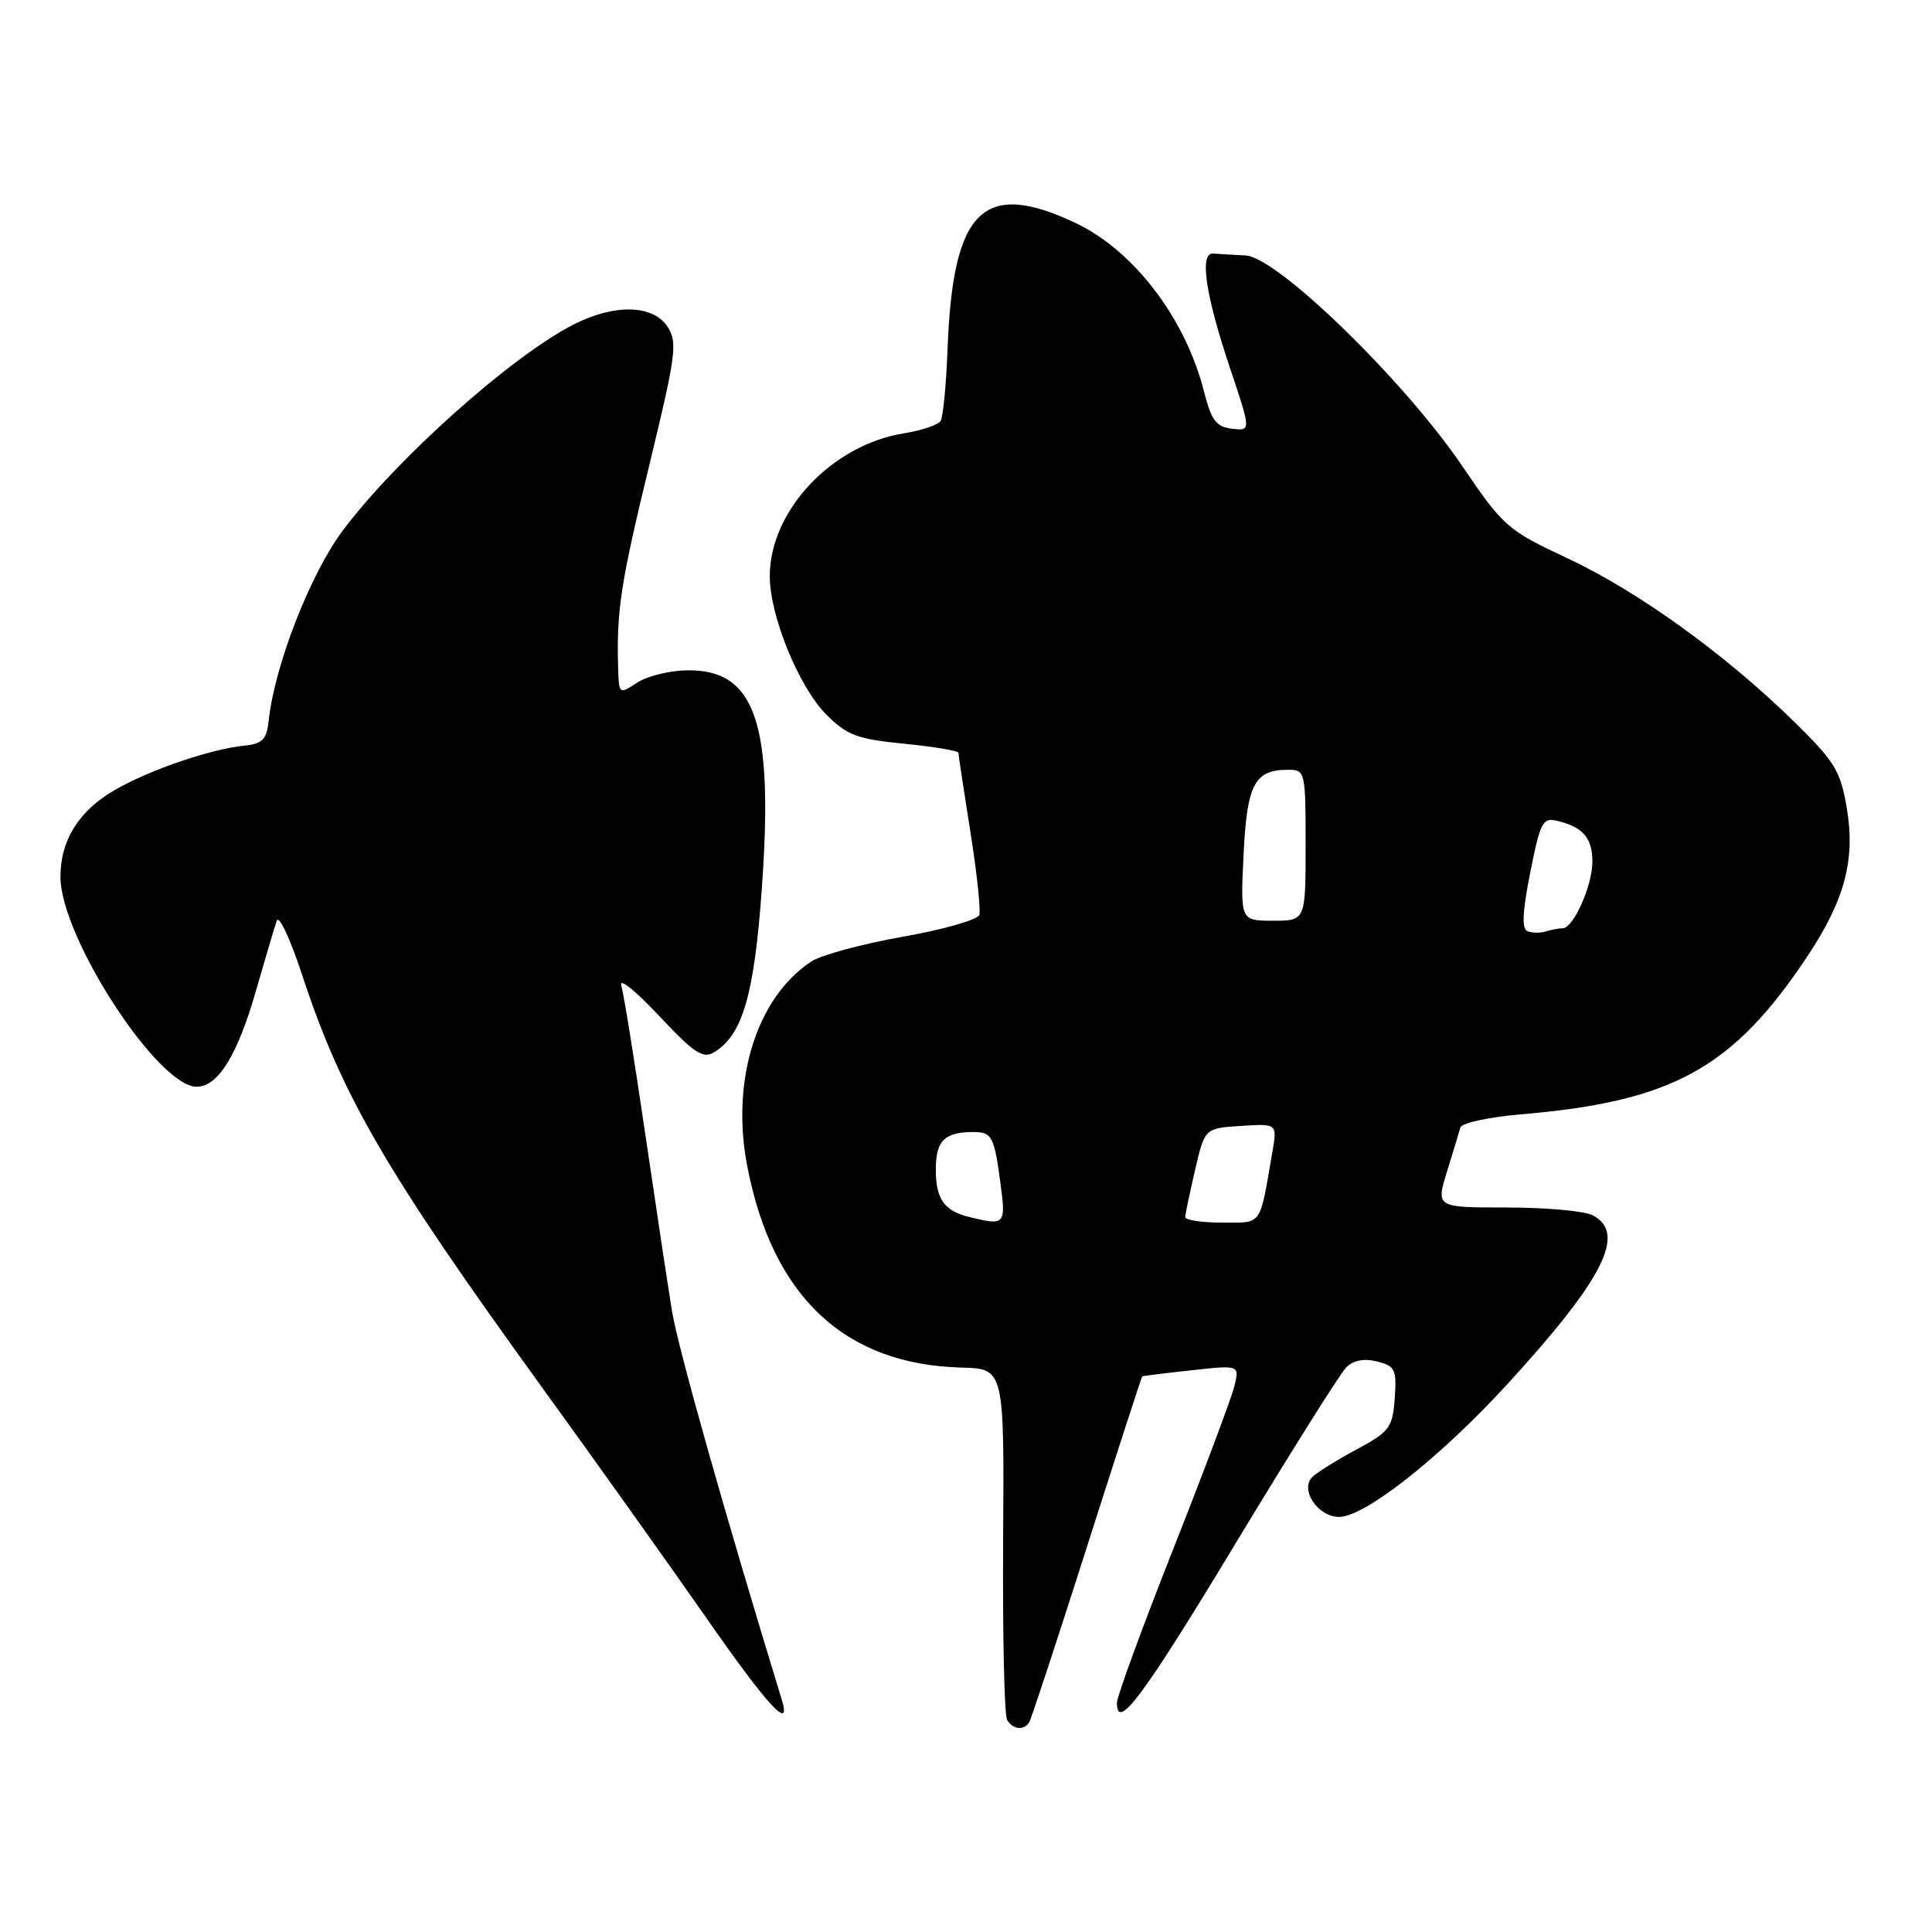 <?xml version="1.0" encoding="UTF-8" standalone="no"?>
<!DOCTYPE svg PUBLIC "-//W3C//DTD SVG 1.1//EN" "http://www.w3.org/Graphics/SVG/1.1/DTD/svg11.dtd" >
<svg xmlns="http://www.w3.org/2000/svg" xmlns:xlink="http://www.w3.org/1999/xlink" version="1.1" viewBox="0 0 256 256">
 <g >
 <path fill="currentColor"
d=" M 136.38 228.20 C 136.65 227.76 140.09 217.30 144.03 204.95 C 147.97 192.60 151.26 182.45 151.35 182.38 C 151.43 182.32 154.37 181.95 157.87 181.57 C 164.25 180.87 164.25 180.87 163.56 183.69 C 163.18 185.23 159.53 194.96 155.44 205.31 C 151.35 215.65 148.00 224.80 148.00 225.64 C 148.00 229.46 151.42 224.87 163.72 204.51 C 170.99 192.48 177.59 181.98 178.38 181.19 C 179.33 180.24 180.74 179.97 182.47 180.40 C 184.87 181.01 185.08 181.45 184.81 185.28 C 184.52 189.18 184.14 189.70 179.73 192.07 C 177.10 193.49 174.47 195.13 173.88 195.72 C 172.21 197.39 174.63 201.00 177.44 201.00 C 180.85 201.00 190.87 193.09 199.75 183.39 C 212.50 169.45 215.55 163.43 211.07 161.04 C 210.00 160.47 204.89 160.00 199.70 160.00 C 190.27 160.00 190.27 160.00 191.73 155.25 C 192.54 152.64 193.33 150.01 193.51 149.40 C 193.68 148.80 197.27 148.02 201.49 147.66 C 221.66 145.96 229.64 141.55 239.53 126.65 C 244.46 119.22 245.87 113.89 244.70 107.02 C 243.87 102.13 243.12 100.90 237.62 95.52 C 228.54 86.64 217.03 78.35 207.69 73.97 C 199.74 70.25 199.22 69.80 193.74 61.73 C 186.05 50.40 169.23 34.05 165.05 33.85 C 163.37 33.77 161.44 33.65 160.75 33.60 C 158.90 33.45 159.73 39.10 162.99 48.79 C 165.78 57.11 165.78 57.11 163.25 56.81 C 161.15 56.55 160.51 55.70 159.55 51.93 C 157.10 42.21 150.25 33.21 142.52 29.55 C 130.30 23.77 126.26 27.73 125.56 46.16 C 125.38 50.92 124.97 55.25 124.64 55.78 C 124.31 56.30 122.12 57.04 119.77 57.42 C 110.21 58.95 102.00 67.70 102.00 76.35 C 102.00 81.60 105.85 91.03 109.48 94.67 C 112.24 97.44 113.57 97.93 119.82 98.55 C 123.77 98.94 127.00 99.48 127.00 99.76 C 127.00 100.04 127.71 104.72 128.57 110.16 C 129.44 115.60 129.97 120.59 129.76 121.23 C 129.54 121.88 124.98 123.18 119.63 124.12 C 114.27 125.07 108.82 126.54 107.51 127.40 C 100.27 132.15 96.82 143.13 99.01 154.50 C 102.34 171.80 111.90 180.80 127.38 181.21 C 133.07 181.36 133.07 181.36 132.92 204.09 C 132.84 216.59 133.08 227.31 133.45 227.91 C 134.24 229.19 135.68 229.33 136.38 228.20 Z  M 103.60 225.25 C 96.09 200.74 89.82 178.55 89.04 173.70 C 88.48 170.29 86.88 159.62 85.46 150.00 C 84.05 140.38 82.64 131.63 82.32 130.57 C 82.01 129.51 84.25 131.31 87.30 134.57 C 91.96 139.54 93.14 140.33 94.62 139.43 C 98.40 137.13 99.94 131.85 100.95 117.68 C 102.52 95.75 100.09 88.69 91.03 88.82 C 88.72 88.85 85.75 89.59 84.42 90.46 C 82.01 92.04 82.00 92.03 81.90 88.27 C 81.70 80.78 82.25 77.24 86.06 61.53 C 89.59 46.96 89.80 45.35 88.44 43.28 C 86.53 40.36 81.41 40.24 76.00 43.00 C 67.75 47.21 52.50 60.83 45.39 70.34 C 41.12 76.05 36.40 88.16 35.62 95.37 C 35.34 97.99 34.81 98.55 32.39 98.80 C 27.89 99.26 19.92 101.98 15.26 104.65 C 10.47 107.39 8.00 111.33 8.01 116.20 C 8.03 124.17 20.91 144.00 26.06 144.00 C 28.88 144.00 31.47 139.82 33.90 131.33 C 35.14 127.02 36.38 122.83 36.67 122.00 C 36.95 121.17 38.46 124.39 40.02 129.14 C 45.33 145.28 51.14 155.26 71.94 184.00 C 78.91 193.62 88.61 207.24 93.50 214.25 C 101.74 226.08 104.91 229.53 103.60 225.25 Z  M 128.50 161.28 C 125.10 160.44 124.00 158.90 124.00 154.98 C 124.00 151.13 125.14 150.00 129.02 150.00 C 131.43 150.00 131.75 150.60 132.57 156.81 C 133.30 162.28 133.17 162.42 128.50 161.28 Z  M 157.04 161.25 C 157.07 160.84 157.66 158.03 158.36 155.00 C 159.64 149.50 159.64 149.50 164.44 149.19 C 169.25 148.88 169.25 148.88 168.59 152.69 C 166.87 162.63 167.33 162.00 161.92 162.00 C 159.21 162.00 157.02 161.66 157.04 161.25 Z  M 202.40 123.39 C 201.62 123.07 201.73 120.80 202.77 115.59 C 204.10 108.90 204.42 108.29 206.36 108.77 C 209.77 109.60 211.00 111.03 211.00 114.17 C 211.00 117.37 208.48 123.00 207.06 123.00 C 206.57 123.00 205.56 123.19 204.83 123.42 C 204.10 123.65 203.01 123.64 202.40 123.39 Z  M 164.78 113.25 C 165.23 103.89 166.22 102.00 170.69 102.00 C 172.95 102.00 173.00 102.22 173.00 112.00 C 173.00 122.00 173.00 122.00 168.68 122.00 C 164.36 122.00 164.36 122.00 164.78 113.25 Z "/>
</g>
</svg>